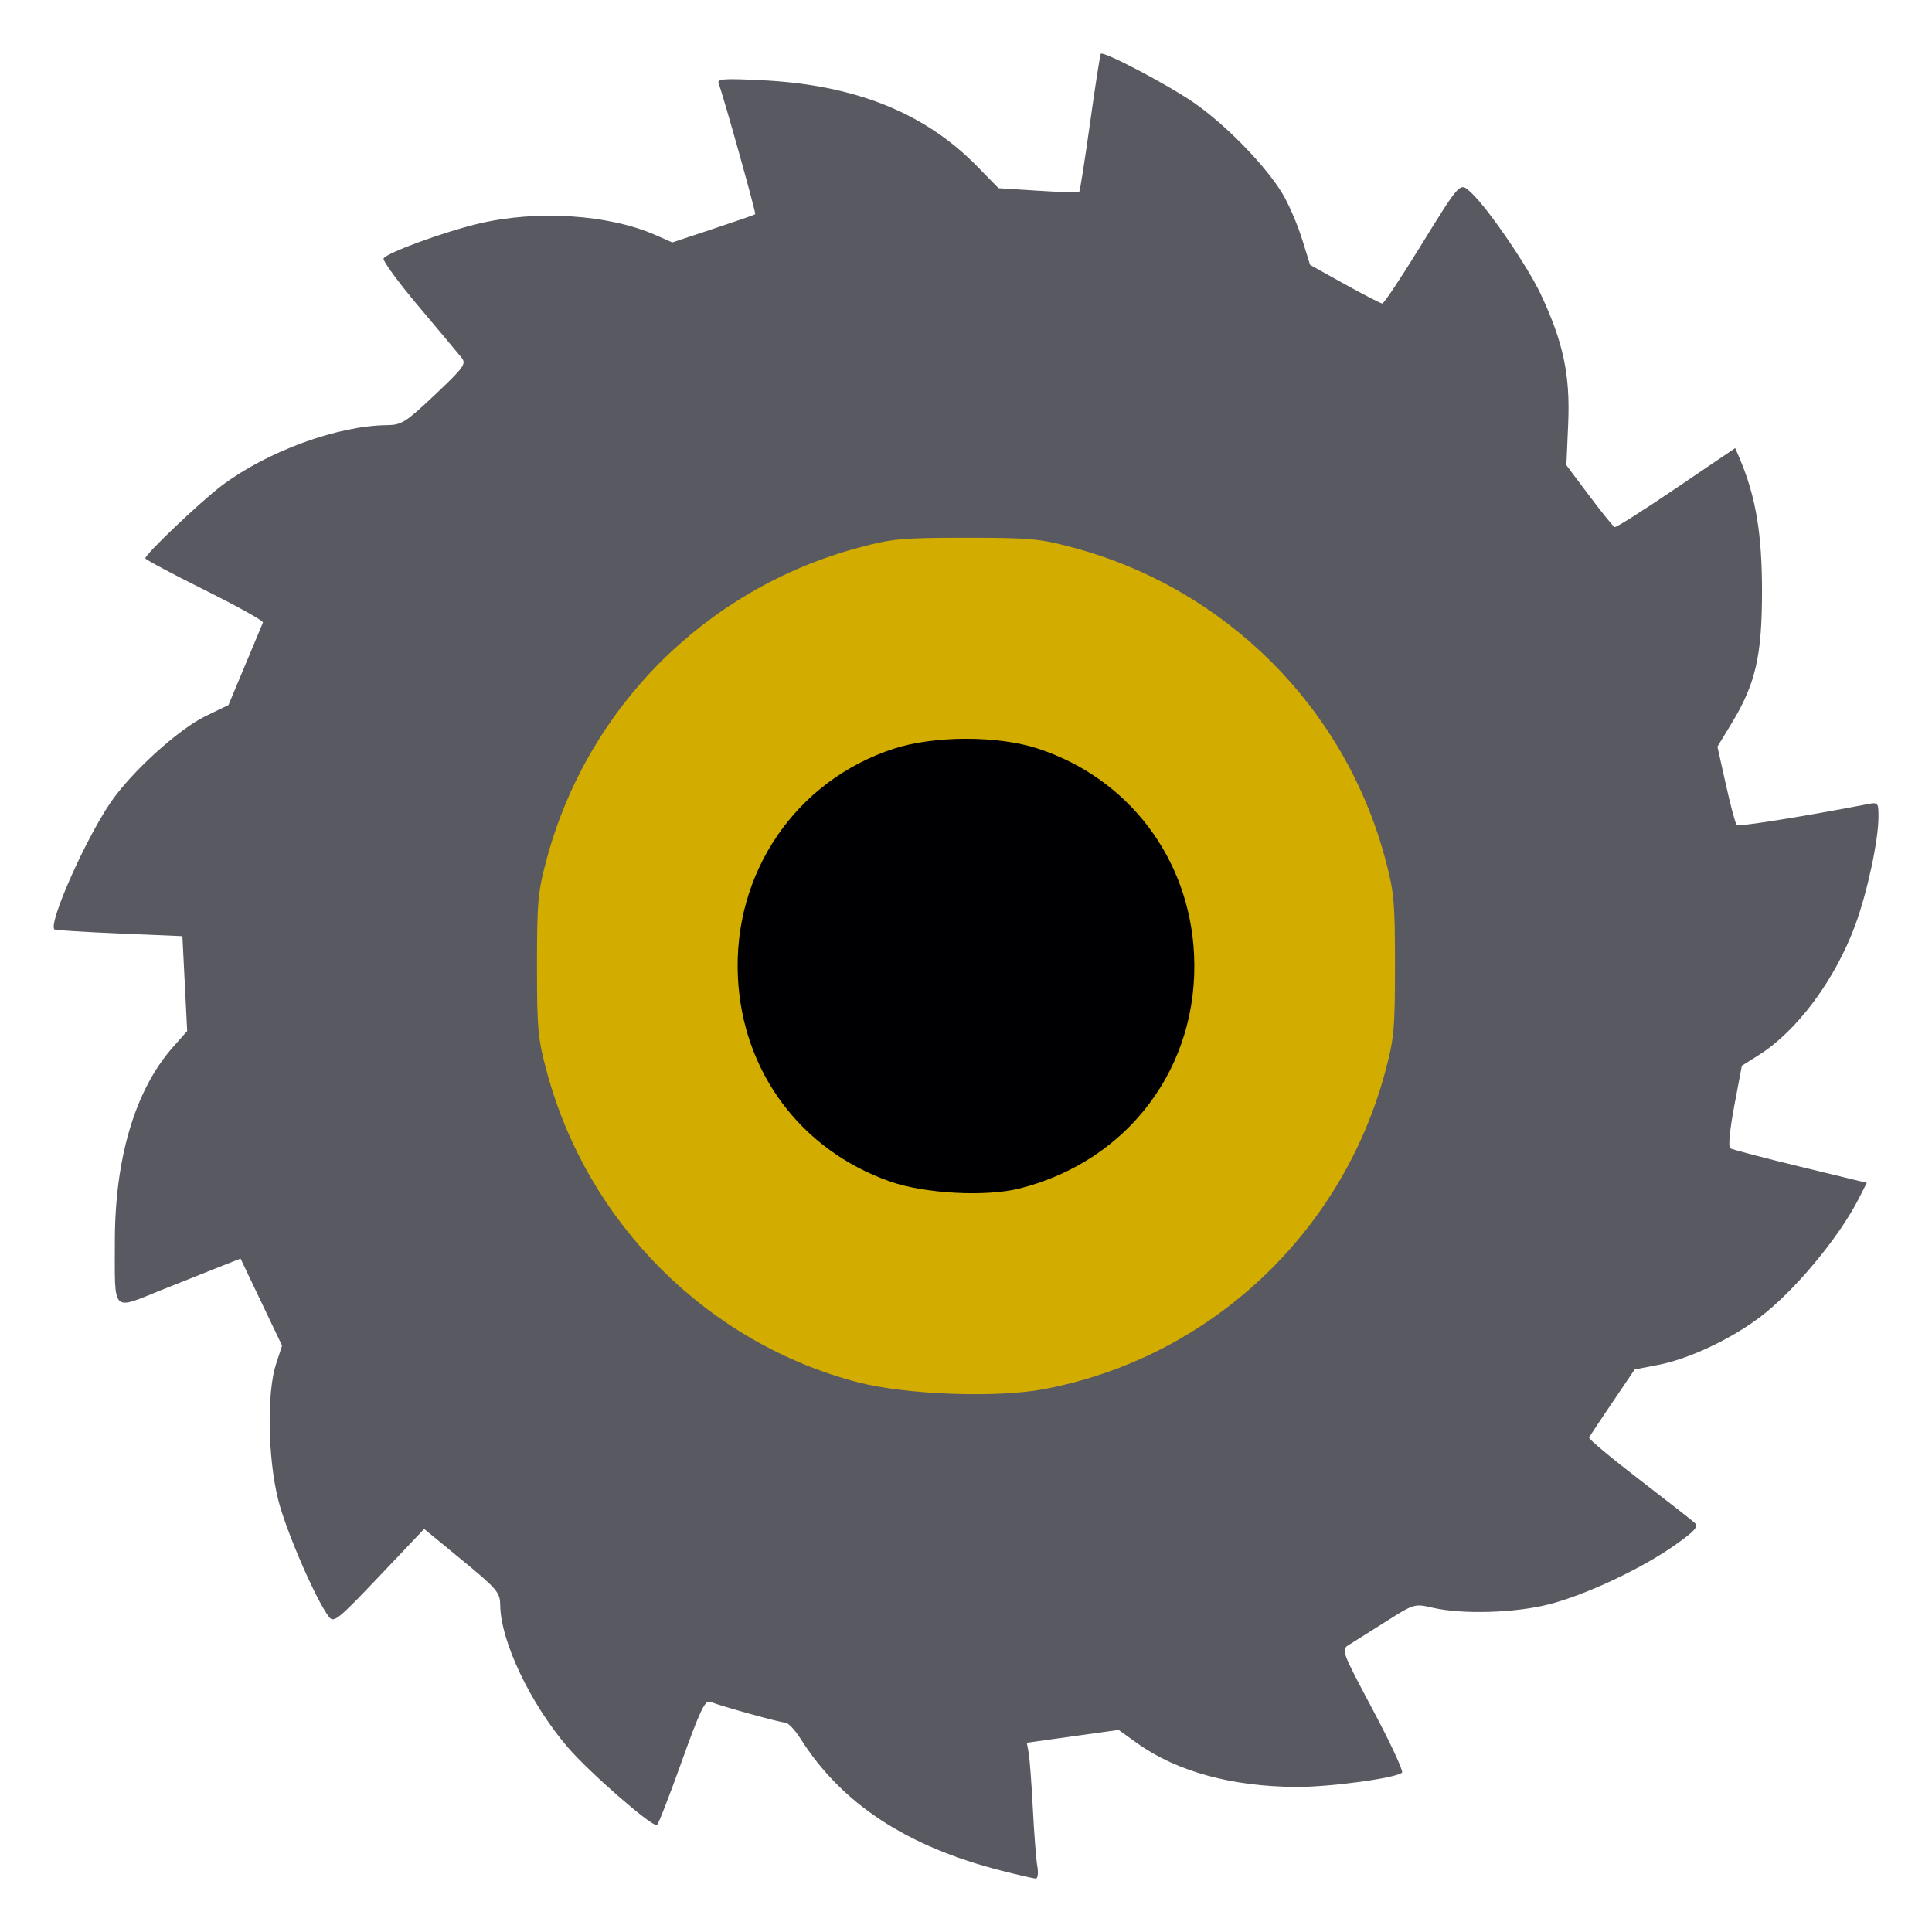 <?xml version="1.0" encoding="UTF-8" standalone="no"?>
<!-- Created with Inkscape (http://www.inkscape.org/) -->

<svg
   width="180"
   height="180"
   viewBox="0 0 47.625 47.625"
   version="1.1"
   id="svg1"
   xml:space="preserve"
   inkscape:version="1.4 (e7c3feb100, 2024-10-09)"
   sodipodi:docname="favicon.svg"
   xmlns:inkscape="http://www.inkscape.org/namespaces/inkscape"
   xmlns:sodipodi="http://sodipodi.sourceforge.net/DTD/sodipodi-0.dtd"
   xmlns="http://www.w3.org/2000/svg"
   xmlns:svg="http://www.w3.org/2000/svg"><sodipodi:namedview
     id="namedview1"
     pagecolor="#ffffff"
     bordercolor="#000000"
     borderopacity="0.25"
     inkscape:showpageshadow="2"
     inkscape:pageopacity="0.0"
     inkscape:pagecheckerboard="0"
     inkscape:deskcolor="#d1d1d1"
     inkscape:document-units="px"
     inkscape:zoom="2.0056913"
     inkscape:cx="80.022285"
     inkscape:cy="169.01903"
     inkscape:window-width="1920"
     inkscape:window-height="1007"
     inkscape:window-x="0"
     inkscape:window-y="36"
     inkscape:window-maximized="1"
     inkscape:current-layer="layer1" /><defs
     id="defs1" /><g
     inkscape:label="Layer 1"
     inkscape:groupmode="layer"
     id="layer1"
     transform="translate(-52.46,-40.705)"><path
       style="fill:#595962;fill-opacity:1;stroke-width:0.355"
       d="m 78.029,86.702 c -0.029,-0.168 -0.078,-0.811 -0.11,-1.43 -0.032,-0.619 -0.078,-1.234 -0.103,-1.366 l -0.045,-0.241 1.132,-0.158 1.132,-0.158 0.465,0.333 c 0.968,0.693 2.334,1.066 3.925,1.072 0.832,0.003 2.461,-0.219 2.596,-0.354 0.037,-0.037 -0.287,-0.733 -0.72,-1.547 -0.777,-1.462 -0.784,-1.482 -0.584,-1.605 0.111,-0.068 0.519,-0.325 0.905,-0.57 0.699,-0.443 0.705,-0.445 1.16,-0.34 0.724,0.166 2.012,0.129 2.851,-0.083 0.904,-0.228 2.308,-0.888 3.124,-1.469 0.493,-0.35 0.579,-0.449 0.476,-0.544 -0.07,-0.064 -0.69,-0.549 -1.378,-1.078 -0.688,-0.529 -1.239,-0.989 -1.223,-1.022 0.015,-0.033 0.274,-0.424 0.576,-0.869 l 0.548,-0.81 0.581,-0.113 c 0.745,-0.145 1.743,-0.609 2.474,-1.151 0.846,-0.626 1.97,-1.968 2.468,-2.945 l 0.199,-0.391 -1.64,-0.398 c -0.902,-0.219 -1.679,-0.423 -1.727,-0.453 -0.051,-0.033 -0.01,-0.462 0.1,-1.046 l 0.187,-0.99 0.419,-0.264 c 0.948,-0.598 1.885,-1.863 2.38,-3.213 0.297,-0.811 0.569,-2.083 0.569,-2.661 0,-0.345 -0.012,-0.36 -0.259,-0.312 -1.579,0.305 -3.188,0.562 -3.235,0.517 -0.032,-0.031 -0.153,-0.478 -0.267,-0.994 l -0.209,-0.938 0.342,-0.563 c 0.601,-0.988 0.757,-1.669 0.757,-3.282 -3.48e-4,-1.404 -0.152,-2.308 -0.543,-3.241 L 95.233,51.751 93.779,52.737 c -0.799,0.543 -1.482,0.975 -1.518,0.961 -0.035,-0.014 -0.317,-0.363 -0.626,-0.775 l -0.563,-0.75 0.045,-1.035 c 0.051,-1.185 -0.122,-1.999 -0.674,-3.175 -0.324,-0.689 -1.299,-2.116 -1.709,-2.5 -0.294,-0.275 -0.25,-0.321 -1.306,1.388 -0.454,0.735 -0.855,1.336 -0.893,1.336 -0.037,0 -0.454,-0.214 -0.925,-0.476 l -0.856,-0.476 -0.194,-0.626 c -0.107,-0.344 -0.316,-0.837 -0.466,-1.095 -0.4,-0.688 -1.407,-1.728 -2.208,-2.28 -0.648,-0.447 -2.222,-1.274 -2.291,-1.204 -0.017,0.017 -0.136,0.782 -0.264,1.701 -0.129,0.919 -0.249,1.686 -0.268,1.705 -0.019,0.019 -0.474,0.005 -1.012,-0.03 L 77.074,45.344 76.555,44.813 c -1.296,-1.328 -3.012,-2.016 -5.31,-2.13 -0.94,-0.047 -1.113,-0.034 -1.071,0.076 0.12,0.316 0.928,3.204 0.903,3.227 -0.015,0.014 -0.481,0.176 -1.036,0.36 l -1.008,0.335 -0.409,-0.18 c -1.16,-0.511 -2.934,-0.626 -4.371,-0.282 -0.863,0.206 -2.249,0.714 -2.337,0.856 -0.031,0.051 0.36,0.586 0.869,1.189 0.509,0.604 0.984,1.172 1.056,1.262 0.117,0.149 0.051,0.239 -0.659,0.91 -0.721,0.681 -0.822,0.745 -1.18,0.749 -1.225,0.013 -2.95,0.645 -4.078,1.492 -0.513,0.386 -1.882,1.688 -1.882,1.791 0,0.029 0.659,0.381 1.465,0.782 0.806,0.401 1.452,0.761 1.435,0.8 -0.017,0.039 -0.215,0.513 -0.44,1.053 l -0.41,0.981 -0.561,0.272 c -0.675,0.327 -1.833,1.379 -2.347,2.133 -0.626,0.919 -1.536,2.975 -1.383,3.127 0.019,0.019 0.737,0.064 1.595,0.1 l 1.56,0.066 0.059,1.169 0.059,1.169 -0.356,0.403 c -0.924,1.046 -1.427,2.73 -1.427,4.78 6.9e-5,1.797 -0.094,1.7 1.158,1.198 0.578,-0.232 1.251,-0.5 1.495,-0.596 l 0.445,-0.175 0.512,1.073 0.512,1.073 -0.147,0.449 c -0.232,0.708 -0.206,2.323 0.053,3.355 0.193,0.768 0.936,2.481 1.252,2.885 0.118,0.15 0.226,0.062 1.237,-1.003 l 1.108,-1.168 0.935,0.769 c 0.86,0.708 0.935,0.796 0.939,1.104 0.01,0.894 0.737,2.426 1.666,3.511 0.514,0.6 2.023,1.921 2.195,1.921 0.028,0 0.301,-0.698 0.606,-1.551 0.449,-1.256 0.583,-1.54 0.704,-1.494 0.313,0.121 1.729,0.513 1.852,0.513 0.071,0 0.243,0.179 0.381,0.399 1.013,1.604 2.623,2.66 4.965,3.256 0.409,0.104 0.785,0.19 0.834,0.19 0.049,0 0.066,-0.137 0.038,-0.305 z"
       id="path4" /><path
       style="fill:#d2ad00;fill-opacity:1;stroke-width:0.355"
       d="m 73.612,74.781 c -3.7,-0.964 -6.654,-3.904 -7.666,-7.631 -0.227,-0.836 -0.249,-1.069 -0.249,-2.651 0,-1.582 0.022,-1.815 0.249,-2.651 1.012,-3.724 3.929,-6.631 7.666,-7.639 0.839,-0.226 1.073,-0.248 2.661,-0.248 1.588,0 1.822,0.022 2.661,0.248 3.738,1.008 6.66,3.92 7.665,7.639 0.226,0.835 0.248,1.072 0.248,2.651 0,1.579 -0.022,1.817 -0.248,2.651 -1.081,3.998 -4.359,7.038 -8.412,7.8 -1.164,0.219 -3.402,0.136 -4.575,-0.17 z"
       id="path9" /><path
       style="fill:#000002;fill-opacity:1;stroke-width:0.355"
       d="m 77.597,70.001 c 2.689,-0.68 4.43,-3.017 4.297,-5.77 -0.114,-2.364 -1.616,-4.343 -3.85,-5.073 -0.992,-0.324 -2.556,-0.322 -3.555,0.004 -2.413,0.788 -3.963,3.061 -3.839,5.632 0.113,2.334 1.55,4.263 3.751,5.036 0.857,0.301 2.364,0.382 3.196,0.171 z"
       id="path10" /></g></svg>
